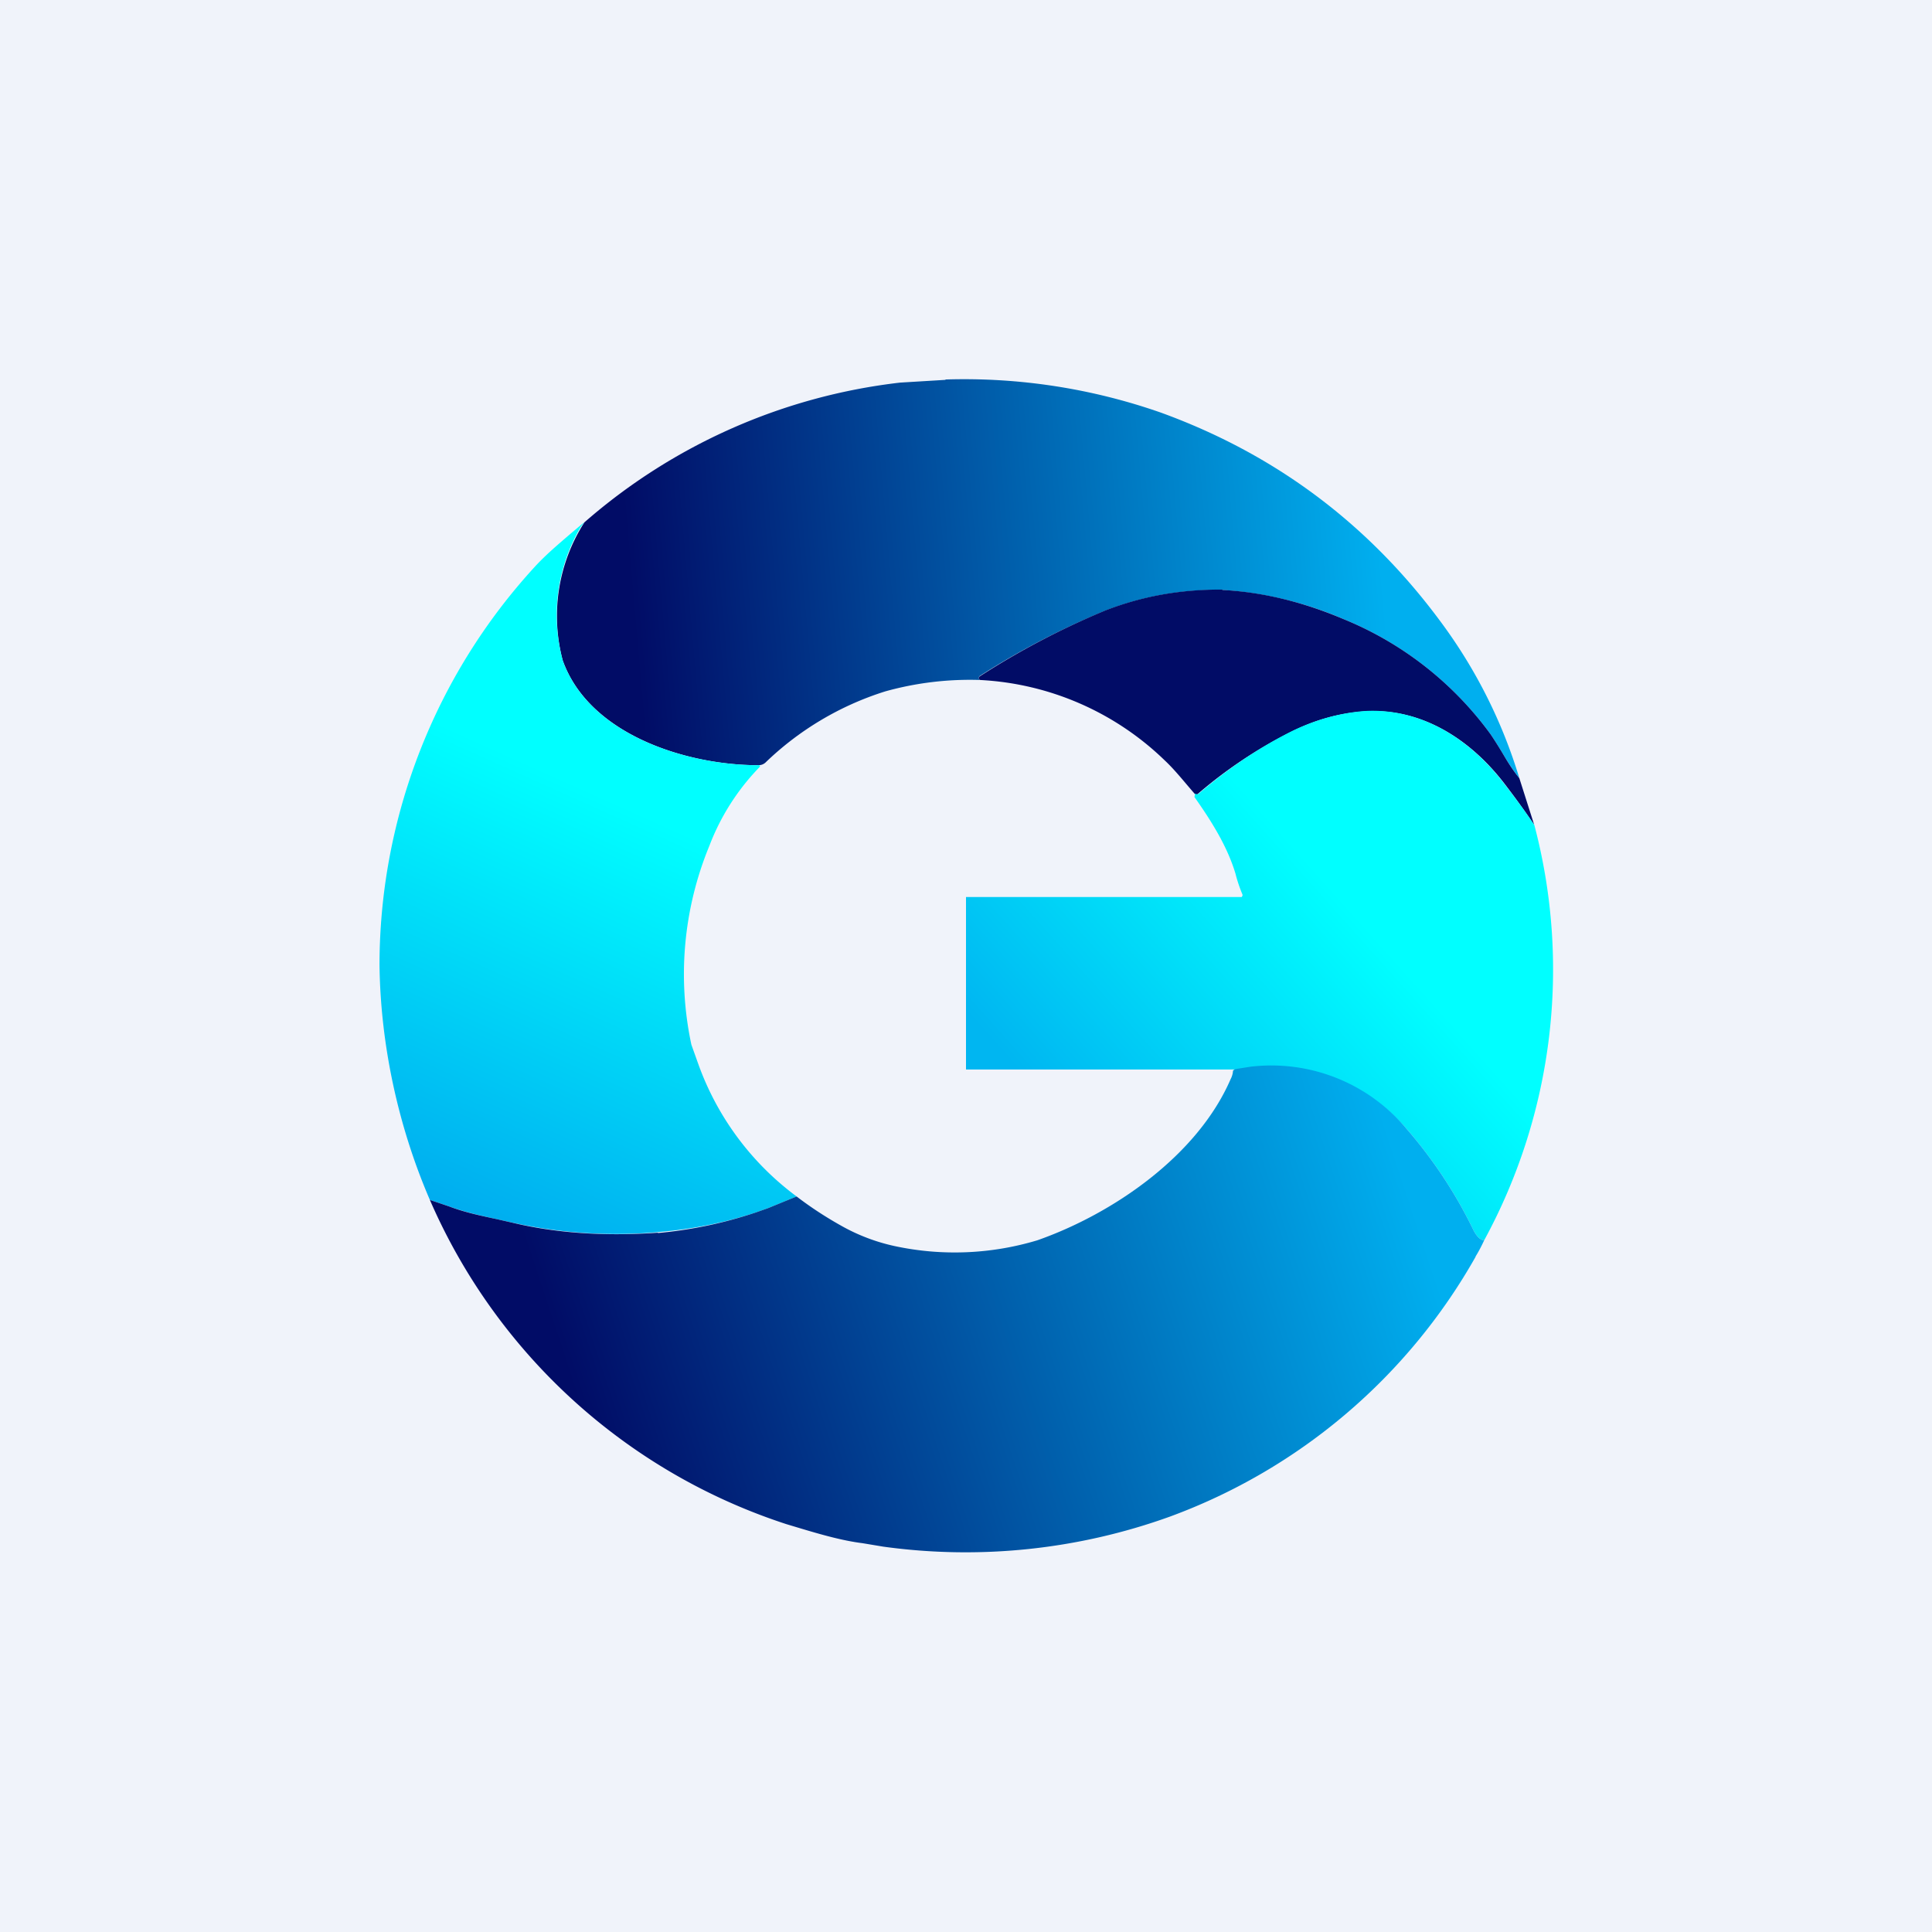 <?xml version='1.0' encoding='utf-8'?>
<!-- by TradeStack -->
<svg width="56" height="56" viewBox="0 0 56 56" xmlns="http://www.w3.org/2000/svg"><path fill="#F0F3FA" d="M0 0h56v56H0z" /><path d="M27.4 11a17.27 17.27 0 0 1 6.25.96c3.3 1.2 6 3.21 8.1 6.05a14.72 14.72 0 0 1 2.29 4.55 6.6 6.6 0 0 1-.43-.63c-.2-.34-.34-.55-.4-.64a9.89 9.89 0 0 0-4.28-3.35 10.5 10.5 0 0 0-3.5-.84 8.97 8.97 0 0 0-3.37.59 22.8 22.8 0 0 0-3.67 1.91c-.03.05-.03.08.02.11a9.12 9.12 0 0 0-2.75.33 8.79 8.79 0 0 0-3.48 2.07c-.05.04-.11.07-.2.07-2.07 0-4.9-.88-5.67-3.04a5.03 5.03 0 0 1 .63-4 16.83 16.83 0 0 1 9.15-4.05l1.32-.08Z" fill="url(#a)" /><path d="M35.43 17.1c1.15.06 2.32.34 3.5.84a9.89 9.89 0 0 1 4.28 3.35c.06.09.2.3.4.64.13.22.27.43.43.63l.43 1.35c-.2-.3-.47-.68-.82-1.14-1-1.33-2.44-2.26-4.1-2.15-.74.05-1.45.25-2.14.6a13.15 13.15 0 0 0-2.7 1.8.1.1 0 0 1-.08-.01c-.29-.33-.57-.69-.87-.97a8.3 8.3 0 0 0-5.35-2.33c-.05-.03-.05-.06-.02-.1a22.81 22.81 0 0 1 3.66-1.92c1.09-.42 2.21-.61 3.38-.6Z" fill="#010C66" /><path d="M44.47 23.9a16.42 16.42 0 0 1-1.45 12.05c-.1 0-.2-.09-.3-.27a13.32 13.32 0 0 0-1.95-2.96A5.08 5.08 0 0 0 36.23 31H28v-5h7.96a.05.05 0 0 0 .03 0l.02-.03a.06.06 0 0 0 0-.05 4.3 4.3 0 0 1-.2-.6c-.24-.8-.71-1.54-1.19-2.22a.2.2 0 0 0 .01-.1.1.1 0 0 0 .08.02l.03-.01c.85-.73 1.74-1.33 2.67-1.8.69-.34 1.4-.54 2.13-.6 1.67-.1 3.1.83 4.1 2.16.36.46.63.84.83 1.14Z" fill="url(#b)" /><path d="m16.84 15.26.1-.13-.39.33c-.36.31-.73.62-1.05.97A17.09 17.09 0 0 0 11 27.97c.03 2.34.55 4.7 1.46 6.81l.56.19c.45.16.92.27 1.39.37l.45.1a13.82 13.82 0 0 0 4.24.27c.95-.08 1.87-.26 2.79-.56l.37-.13.83-.34a8.23 8.23 0 0 1-2.85-3.84l-.2-.56a9.76 9.76 0 0 1 .52-5.76 6.68 6.68 0 0 1 1.47-2.3c0-.03-.03-.05-.06-.04-2.06 0-4.9-.88-5.66-3.04a5.03 5.03 0 0 1 .53-3.88Z" fill="url(#c)" /><path d="M42.77 36.42c.1-.16.18-.32.25-.47-.1 0-.2-.09-.3-.27a13.32 13.32 0 0 0-1.95-2.96 5.1 5.1 0 0 0-4.53-1.8l-.44.07-.06.04a.6.6 0 0 1-.07.25c-.96 2.22-3.41 3.9-5.6 4.67a8.3 8.3 0 0 1-4.13.17 5.53 5.53 0 0 1-1.5-.56c-.47-.26-.92-.55-1.35-.88l-.83.34-.37.13a12.55 12.55 0 0 1-2.82.59v-.01c-1.4.1-2.84.04-4.22-.29l-.44-.1c-.47-.1-.94-.2-1.39-.37l-.56-.19a17 17 0 0 0 10.34 9.4l.4.12c.6.18 1.23.36 1.8.43l.6.1a17.46 17.46 0 0 0 8.31-.87 16.84 16.84 0 0 0 8.86-7.53Z" fill="url(#d)" /><defs><linearGradient id="a" x1="18.42" y1="18.69" x2="40.09" y2="16.79" gradientUnits="userSpaceOnUse"><stop stop-color="#010C66" /><stop offset="1" stop-color="#00AFEF" /></linearGradient><linearGradient id="b" x1="37.97" y1="25.04" x2="30.3" y2="31.91" gradientUnits="userSpaceOnUse"><stop stop-color="#0FF" /><stop offset="1" stop-color="#00B6F1" /></linearGradient><linearGradient id="c" x1="18.29" y1="23.45" x2="13.12" y2="34.96" gradientUnits="userSpaceOnUse"><stop stop-color="#0FF" /><stop offset="1" stop-color="#00ADEF" /></linearGradient><linearGradient id="d" x1="40.35" y1="33.12" x2="16.82" y2="40.9" gradientUnits="userSpaceOnUse"><stop stop-color="#00AFEF" /><stop offset="1" stop-color="#010C66" /></linearGradient></defs></svg>